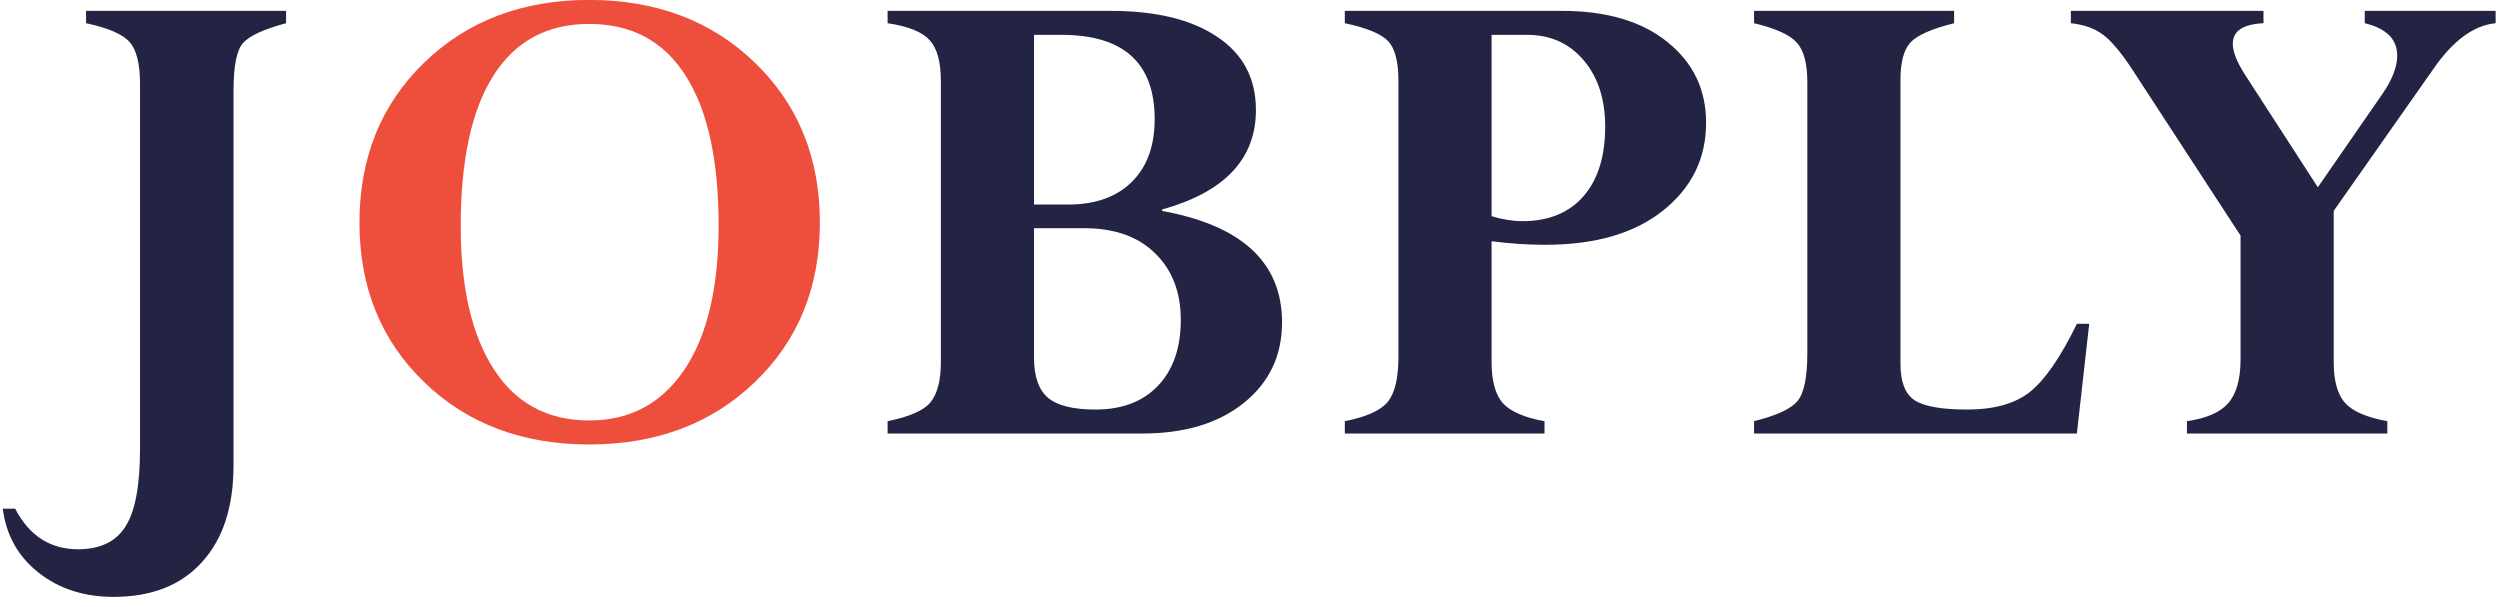 <svg width="173" height="42" viewBox="0 0 173 42" fill="none" xmlns="http://www.w3.org/2000/svg">
<path d="M19.798 0.752V1.606C18.268 2.013 17.275 2.469 16.819 2.974C16.38 3.462 16.16 4.569 16.16 6.294V32.197C16.16 35.062 15.436 37.292 13.987 38.887C12.539 40.498 10.496 41.304 7.859 41.304C5.809 41.304 4.075 40.742 2.659 39.619C1.243 38.496 0.421 37.023 0.193 35.2H1.048C2.024 37.072 3.473 38.008 5.394 38.008C6.94 38.008 8.038 37.479 8.689 36.421C9.357 35.379 9.69 33.589 9.69 31.05V5.806C9.69 4.406 9.446 3.438 8.958 2.9C8.486 2.363 7.485 1.932 5.955 1.606V0.752H19.798ZM79.049 30H61.422V29.145C62.952 28.836 63.945 28.397 64.4 27.827C64.872 27.241 65.108 26.314 65.108 25.044V5.61C65.108 4.276 64.848 3.332 64.327 2.778C63.823 2.209 62.854 1.818 61.422 1.606V0.752H76.852C80.009 0.752 82.475 1.354 84.249 2.559C86.023 3.747 86.91 5.431 86.91 7.612C86.91 10.998 84.745 13.293 80.416 14.497V14.595C85.95 15.604 88.717 18.175 88.717 22.31C88.717 24.605 87.838 26.46 86.08 27.876C84.322 29.292 81.978 30 79.049 30ZM71.554 2.412V14.155H73.922C75.794 14.155 77.258 13.634 78.316 12.593C79.374 11.551 79.903 10.102 79.903 8.247C79.903 4.357 77.755 2.412 73.458 2.412H71.554ZM75.02 15.791H71.554V24.751C71.554 26.053 71.879 26.981 72.53 27.534C73.181 28.071 74.272 28.34 75.802 28.34C77.641 28.34 79.081 27.795 80.123 26.704C81.181 25.597 81.71 24.076 81.71 22.139C81.71 20.218 81.116 18.68 79.928 17.524C78.756 16.369 77.12 15.791 75.02 15.791ZM93.061 0.752H108.076C111.169 0.752 113.602 1.468 115.376 2.9C117.166 4.333 118.062 6.196 118.062 8.491C118.062 10.965 117.069 12.992 115.083 14.57C113.114 16.149 110.396 16.939 106.929 16.939C105.724 16.939 104.487 16.857 103.218 16.694V25.044C103.218 26.362 103.478 27.314 103.999 27.9C104.536 28.486 105.496 28.901 106.88 29.145V30H93.061V29.145C94.543 28.852 95.527 28.413 96.016 27.827C96.52 27.225 96.772 26.183 96.772 24.702V5.61C96.772 4.276 96.537 3.356 96.064 2.852C95.592 2.347 94.591 1.932 93.061 1.606V0.752ZM105.684 2.412H103.218V14.961C103.966 15.189 104.683 15.303 105.366 15.303C107.157 15.303 108.556 14.733 109.565 13.594C110.575 12.438 111.079 10.827 111.079 8.76C111.079 6.872 110.583 5.342 109.59 4.17C108.597 2.998 107.295 2.412 105.684 2.412ZM135.224 0.752V1.606C133.661 1.997 132.652 2.445 132.196 2.949C131.741 3.454 131.513 4.3 131.513 5.488V25.19C131.513 26.411 131.83 27.241 132.465 27.681C133.116 28.12 134.337 28.34 136.127 28.34C137.999 28.34 139.447 27.933 140.473 27.119C141.514 26.289 142.597 24.718 143.72 22.407H144.574L143.72 30H121.381V29.145C122.943 28.755 123.944 28.291 124.384 27.754C124.84 27.217 125.067 26.102 125.067 24.409V5.708C125.067 4.39 124.823 3.47 124.335 2.949C123.863 2.412 122.878 1.965 121.381 1.606V0.752H135.224ZM168.401 4.756L161.492 14.595V25.044C161.492 26.346 161.753 27.29 162.273 27.876C162.794 28.462 163.771 28.885 165.203 29.145V30H151.336V29.145C152.687 28.95 153.639 28.535 154.192 27.9C154.762 27.249 155.047 26.232 155.047 24.849V16.304L147.454 4.658C146.705 3.535 146.046 2.77 145.477 2.363C144.923 1.956 144.199 1.704 143.304 1.606V0.752H156.634V1.606C155.218 1.672 154.51 2.144 154.51 3.022C154.51 3.576 154.786 4.284 155.34 5.146L160.394 12.959L164.837 6.538C165.537 5.529 165.887 4.634 165.887 3.853C165.887 2.713 165.138 1.965 163.641 1.606V0.752H172.698V1.606C171.185 1.753 169.752 2.803 168.401 4.756Z" fill="#232443"/>
<path d="M56.735 15.4C56.735 19.876 55.238 23.555 52.243 26.436C49.248 29.316 45.423 30.757 40.769 30.757C36.13 30.757 32.321 29.316 29.343 26.436C26.364 23.555 24.875 19.876 24.875 15.4C24.875 10.925 26.364 7.238 29.343 4.341C32.338 1.444 36.146 -0.005 40.769 -0.005C45.423 -0.005 49.248 1.444 52.243 4.341C55.238 7.238 56.735 10.925 56.735 15.4ZM49.728 15.596C49.728 11.055 48.964 7.596 47.434 5.22C45.92 2.843 43.698 1.655 40.769 1.655C37.871 1.655 35.666 2.843 34.152 5.22C32.639 7.596 31.882 11.071 31.882 15.645C31.882 19.893 32.647 23.197 34.177 25.557C35.707 27.917 37.904 29.097 40.769 29.097C43.584 29.097 45.782 27.925 47.36 25.581C48.939 23.237 49.728 19.909 49.728 15.596Z" fill="#EE4F3C"/>
</svg>
